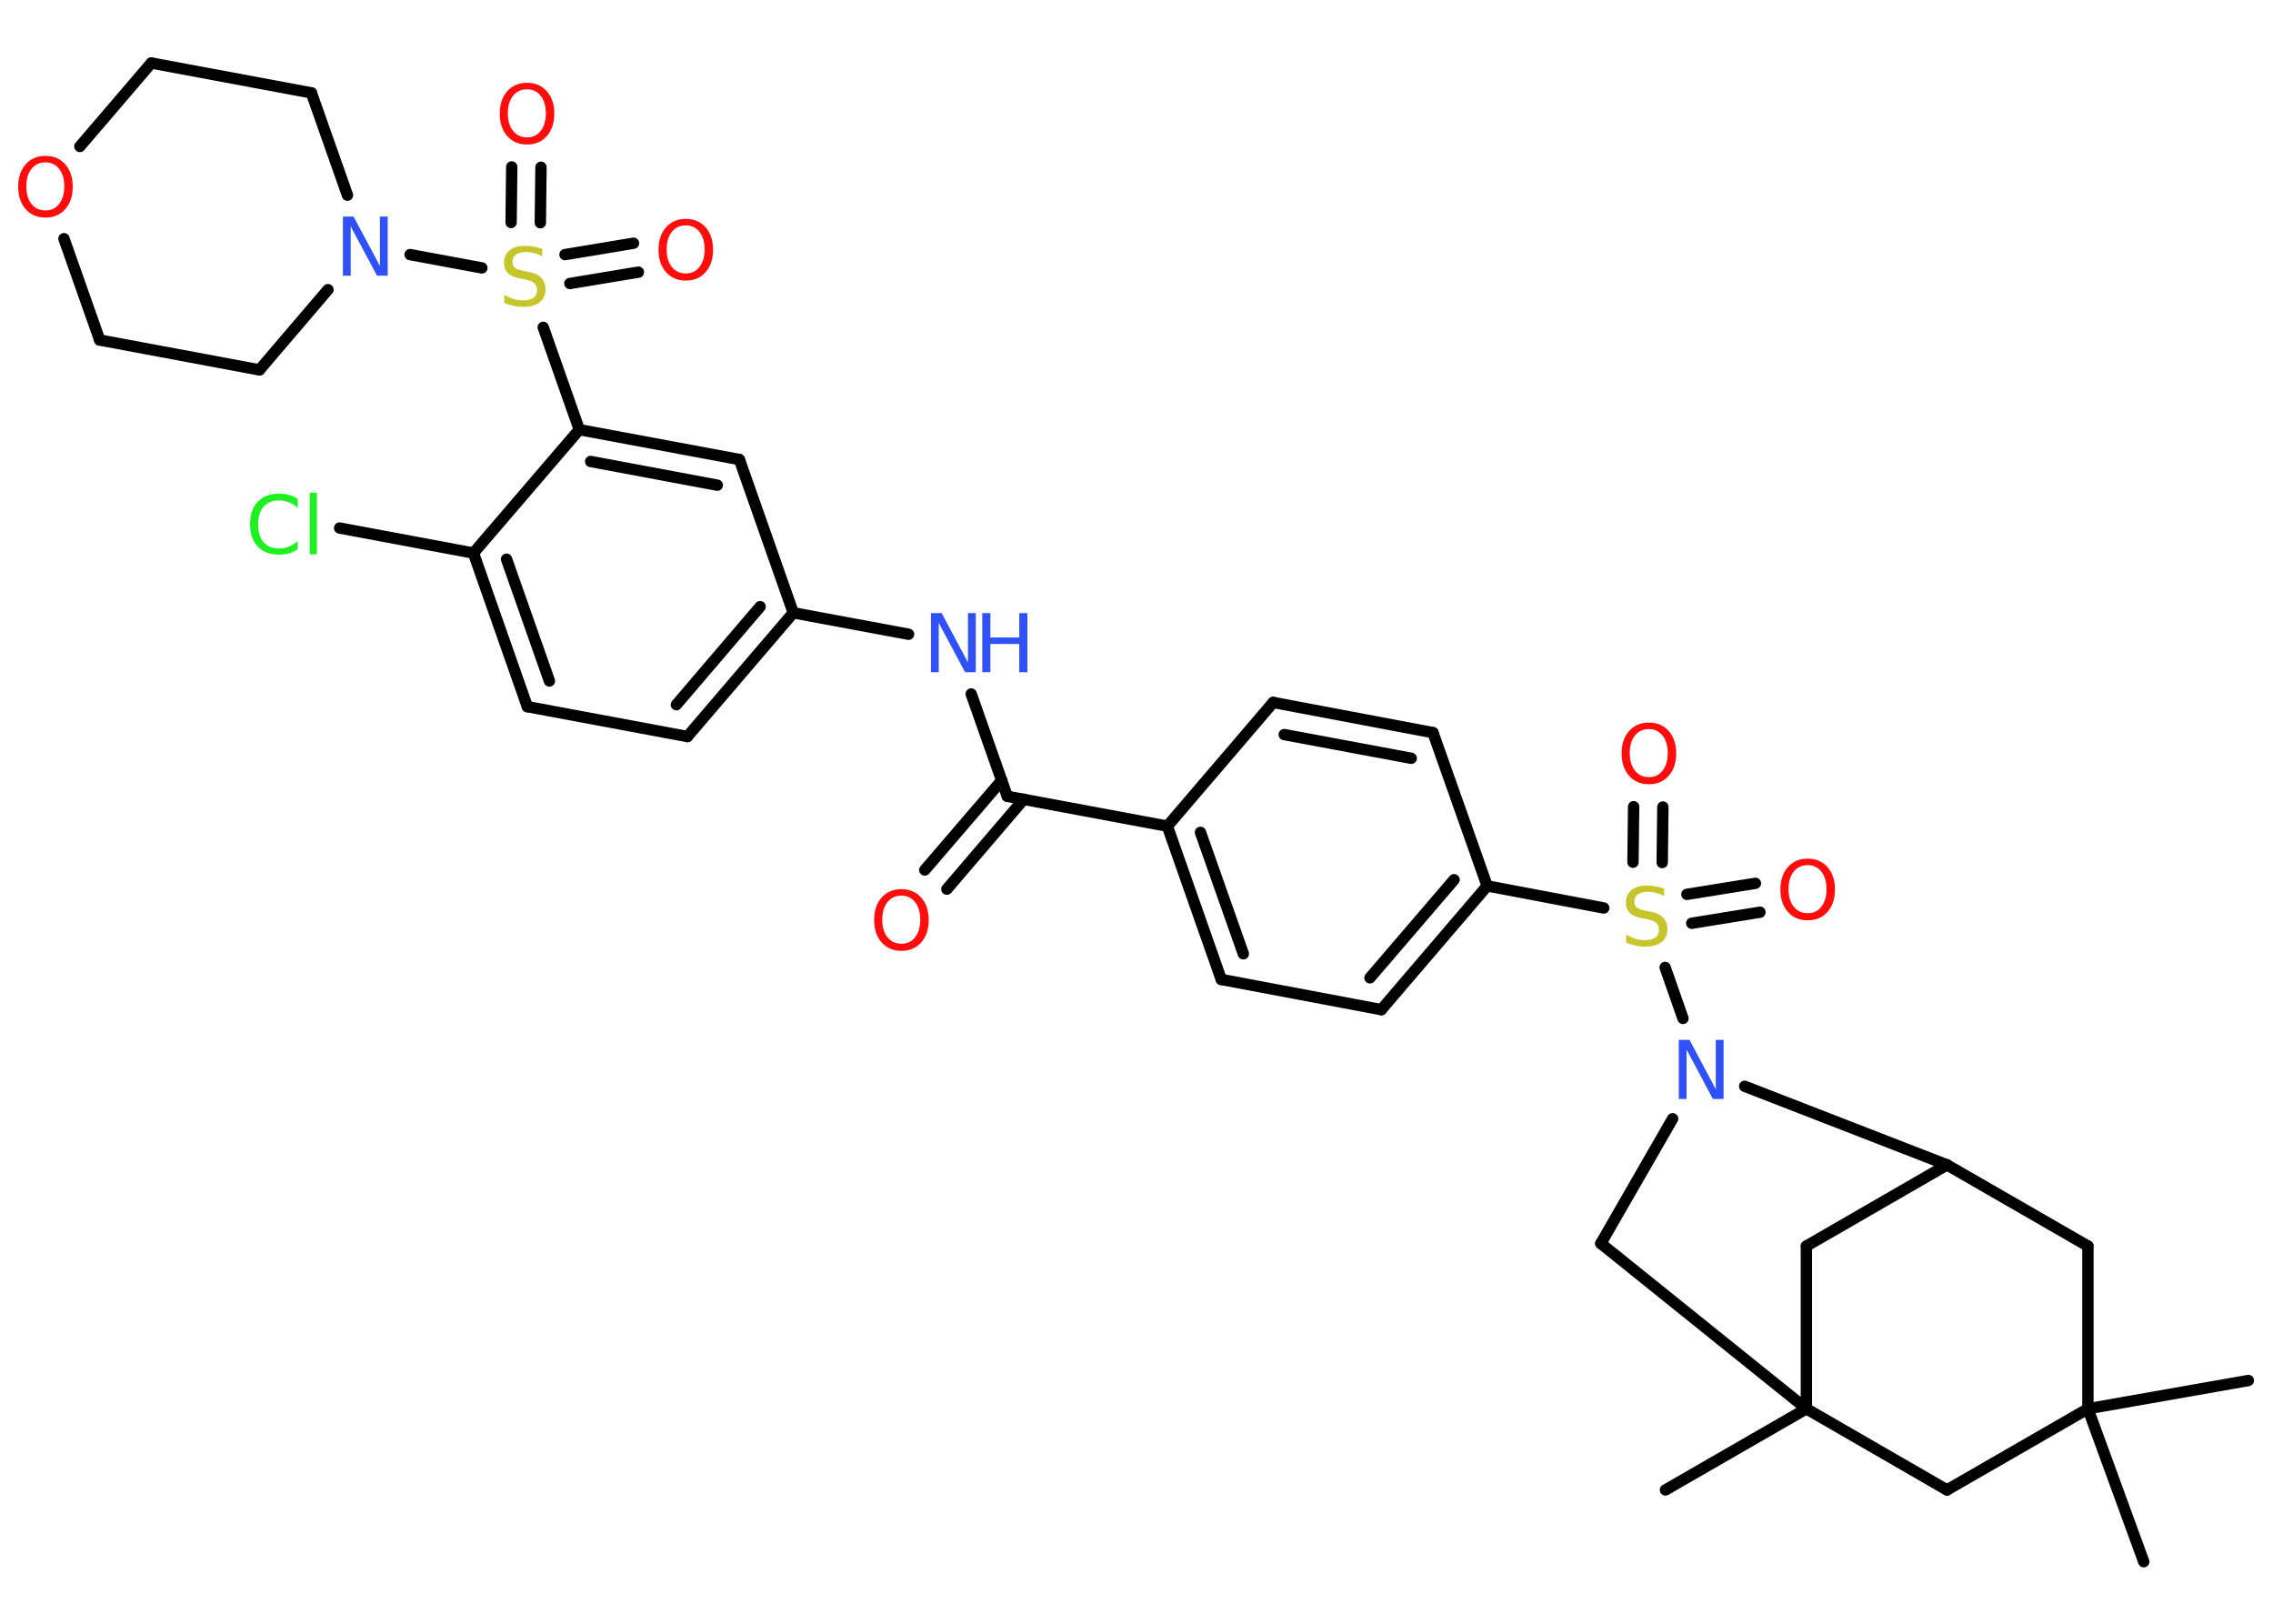 <?xml version='1.0' encoding='UTF-8'?>
<!DOCTYPE svg PUBLIC "-//W3C//DTD SVG 1.1//EN" "http://www.w3.org/Graphics/SVG/1.1/DTD/svg11.dtd">
<svg version='1.2' xmlns='http://www.w3.org/2000/svg' xmlns:xlink='http://www.w3.org/1999/xlink' width='70.0mm' height='50.0mm' viewBox='0 0 70.0 50.0'>
  <desc>Generated by the Chemistry Development Kit (http://github.com/cdk)</desc>
  <g stroke-linecap='round' stroke-linejoin='round' stroke='#000000' stroke-width='.35' fill='#FF0D0D'>
    <rect x='.0' y='.0' width='70.0' height='50.0' fill='#FFFFFF' stroke='none'/>
    <g id='mol1' class='mol'>
      <line id='mol1bnd1' class='bond' x1='66.02' y1='48.09' x2='64.3' y2='43.38'/>
      <line id='mol1bnd2' class='bond' x1='64.3' y1='43.38' x2='69.24' y2='42.51'/>
      <line id='mol1bnd3' class='bond' x1='64.3' y1='43.38' x2='64.3' y2='38.37'/>
      <line id='mol1bnd4' class='bond' x1='64.3' y1='38.37' x2='59.96' y2='35.87'/>
      <line id='mol1bnd5' class='bond' x1='59.96' y1='35.87' x2='55.63' y2='38.37'/>
      <line id='mol1bnd6' class='bond' x1='55.63' y1='38.37' x2='55.63' y2='43.38'/>
      <line id='mol1bnd7' class='bond' x1='55.63' y1='43.38' x2='51.29' y2='45.88'/>
      <line id='mol1bnd8' class='bond' x1='55.63' y1='43.38' x2='49.3' y2='38.29'/>
      <line id='mol1bnd9' class='bond' x1='49.3' y1='38.29' x2='51.51' y2='34.45'/>
      <line id='mol1bnd10' class='bond' x1='59.96' y1='35.87' x2='53.73' y2='33.45'/>
      <line id='mol1bnd11' class='bond' x1='51.83' y1='31.36' x2='51.28' y2='29.79'/>
      <g id='mol1bnd12' class='bond'>
        <line x1='51.95' y1='27.54' x2='54.06' y2='27.2'/>
        <line x1='52.1' y1='28.43' x2='54.2' y2='28.09'/>
      </g>
      <g id='mol1bnd13' class='bond'>
        <line x1='50.29' y1='26.55' x2='50.31' y2='24.84'/>
        <line x1='51.19' y1='26.56' x2='51.21' y2='24.85'/>
      </g>
      <line id='mol1bnd14' class='bond' x1='49.39' y1='27.96' x2='45.8' y2='27.28'/>
      <g id='mol1bnd15' class='bond'>
        <line x1='42.54' y1='31.09' x2='45.8' y2='27.28'/>
        <line x1='42.19' y1='30.11' x2='44.78' y2='27.09'/>
      </g>
      <line id='mol1bnd16' class='bond' x1='42.54' y1='31.09' x2='37.61' y2='30.16'/>
      <g id='mol1bnd17' class='bond'>
        <line x1='35.95' y1='25.44' x2='37.61' y2='30.16'/>
        <line x1='36.97' y1='25.63' x2='38.29' y2='29.37'/>
      </g>
      <line id='mol1bnd18' class='bond' x1='35.95' y1='25.44' x2='31.02' y2='24.52'/>
      <g id='mol1bnd19' class='bond'>
        <line x1='31.53' y1='24.61' x2='29.16' y2='27.38'/>
        <line x1='30.85' y1='24.03' x2='28.48' y2='26.79'/>
      </g>
      <line id='mol1bnd20' class='bond' x1='31.02' y1='24.52' x2='29.91' y2='21.37'/>
      <line id='mol1bnd21' class='bond' x1='27.98' y1='19.53' x2='24.43' y2='18.87'/>
      <g id='mol1bnd22' class='bond'>
        <line x1='21.17' y1='22.68' x2='24.43' y2='18.87'/>
        <line x1='20.83' y1='21.7' x2='23.41' y2='18.68'/>
      </g>
      <line id='mol1bnd23' class='bond' x1='21.17' y1='22.68' x2='16.24' y2='21.76'/>
      <g id='mol1bnd24' class='bond'>
        <line x1='14.58' y1='17.03' x2='16.24' y2='21.76'/>
        <line x1='15.6' y1='17.22' x2='16.92' y2='20.97'/>
      </g>
      <line id='mol1bnd25' class='bond' x1='14.58' y1='17.03' x2='10.46' y2='16.26'/>
      <line id='mol1bnd26' class='bond' x1='14.58' y1='17.03' x2='17.84' y2='13.23'/>
      <line id='mol1bnd27' class='bond' x1='17.84' y1='13.23' x2='16.73' y2='10.08'/>
      <g id='mol1bnd28' class='bond'>
        <line x1='17.4' y1='7.84' x2='19.51' y2='7.49'/>
        <line x1='17.55' y1='8.73' x2='19.66' y2='8.38'/>
      </g>
      <g id='mol1bnd29' class='bond'>
        <line x1='15.74' y1='6.85' x2='15.76' y2='5.14'/>
        <line x1='16.64' y1='6.86' x2='16.66' y2='5.15'/>
      </g>
      <line id='mol1bnd30' class='bond' x1='14.84' y1='8.25' x2='12.63' y2='7.84'/>
      <line id='mol1bnd31' class='bond' x1='10.1' y1='8.92' x2='7.99' y2='11.39'/>
      <line id='mol1bnd32' class='bond' x1='7.99' y1='11.39' x2='3.07' y2='10.47'/>
      <line id='mol1bnd33' class='bond' x1='3.07' y1='10.47' x2='1.97' y2='7.35'/>
      <line id='mol1bnd34' class='bond' x1='2.46' y1='4.51' x2='4.66' y2='1.94'/>
      <line id='mol1bnd35' class='bond' x1='4.66' y1='1.94' x2='9.59' y2='2.86'/>
      <line id='mol1bnd36' class='bond' x1='10.7' y1='6.01' x2='9.59' y2='2.86'/>
      <g id='mol1bnd37' class='bond'>
        <line x1='22.77' y1='14.15' x2='17.84' y2='13.23'/>
        <line x1='22.09' y1='14.94' x2='18.19' y2='14.21'/>
      </g>
      <line id='mol1bnd38' class='bond' x1='24.43' y1='18.87' x2='22.77' y2='14.15'/>
      <line id='mol1bnd39' class='bond' x1='35.95' y1='25.44' x2='39.21' y2='21.63'/>
      <g id='mol1bnd40' class='bond'>
        <line x1='44.13' y1='22.56' x2='39.21' y2='21.63'/>
        <line x1='43.46' y1='23.35' x2='39.55' y2='22.62'/>
      </g>
      <line id='mol1bnd41' class='bond' x1='45.8' y1='27.28' x2='44.13' y2='22.56'/>
      <line id='mol1bnd42' class='bond' x1='55.63' y1='43.38' x2='59.96' y2='45.88'/>
      <line id='mol1bnd43' class='bond' x1='64.3' y1='43.38' x2='59.96' y2='45.88'/>
      <path id='mol1atm10' class='atom' d='M51.7 32.02h.33l.81 1.52v-1.52h.24v1.82h-.33l-.81 -1.52v1.52h-.24v-1.82z' stroke='none' fill='#3050F8'/>
      <path id='mol1atm11' class='atom' d='M51.25 27.35v.24q-.14 -.07 -.26 -.1q-.12 -.03 -.24 -.03q-.2 .0 -.31 .08q-.11 .08 -.11 .22q.0 .12 .07 .18q.07 .06 .27 .1l.15 .03q.27 .05 .4 .19q.13 .13 .13 .35q.0 .26 -.18 .4q-.18 .14 -.52 .14q-.13 .0 -.27 -.03q-.15 -.03 -.3 -.09v-.25q.15 .08 .29 .13q.14 .04 .28 .04q.21 .0 .33 -.08q.11 -.08 .11 -.24q.0 -.13 -.08 -.21q-.08 -.07 -.27 -.11l-.15 -.03q-.28 -.05 -.4 -.17q-.12 -.12 -.12 -.32q.0 -.24 .17 -.38q.17 -.14 .47 -.14q.13 .0 .26 .02q.13 .02 .27 .07z' stroke='none' fill='#C6C62C'/>
      <path id='mol1atm12' class='atom' d='M55.67 26.64q-.27 .0 -.43 .2q-.16 .2 -.16 .54q.0 .34 .16 .54q.16 .2 .43 .2q.27 .0 .42 -.2q.16 -.2 .16 -.54q.0 -.34 -.16 -.54q-.16 -.2 -.42 -.2zM55.67 26.44q.38 .0 .61 .26q.23 .26 .23 .69q.0 .43 -.23 .69q-.23 .26 -.61 .26q-.38 .0 -.61 -.26q-.23 -.26 -.23 -.69q.0 -.43 .23 -.69q.23 -.26 .61 -.26z' stroke='none'/>
      <path id='mol1atm13' class='atom' d='M50.78 22.45q-.27 .0 -.43 .2q-.16 .2 -.16 .54q.0 .34 .16 .54q.16 .2 .43 .2q.27 .0 .42 -.2q.16 -.2 .16 -.54q.0 -.34 -.16 -.54q-.16 -.2 -.42 -.2zM50.78 22.25q.38 .0 .61 .26q.23 .26 .23 .69q.0 .43 -.23 .69q-.23 .26 -.61 .26q-.38 .0 -.61 -.26q-.23 -.26 -.23 -.69q.0 -.43 .23 -.69q.23 -.26 .61 -.26z' stroke='none'/>
      <path id='mol1atm19' class='atom' d='M27.76 27.58q-.27 .0 -.43 .2q-.16 .2 -.16 .54q.0 .34 .16 .54q.16 .2 .43 .2q.27 .0 .42 -.2q.16 -.2 .16 -.54q.0 -.34 -.16 -.54q-.16 -.2 -.42 -.2zM27.76 27.38q.38 .0 .61 .26q.23 .26 .23 .69q.0 .43 -.23 .69q-.23 .26 -.61 .26q-.38 .0 -.61 -.26q-.23 -.26 -.23 -.69q.0 -.43 .23 -.69q.23 -.26 .61 -.26z' stroke='none'/>
      <g id='mol1atm20' class='atom'>
        <path d='M28.67 18.88h.33l.81 1.52v-1.52h.24v1.82h-.33l-.81 -1.52v1.52h-.24v-1.82z' stroke='none' fill='#3050F8'/>
        <path d='M30.25 18.88h.25v.75h.89v-.75h.25v1.82h-.25v-.87h-.89v.87h-.25v-1.82z' stroke='none' fill='#3050F8'/>
      </g>
      <path id='mol1atm25' class='atom' d='M9.17 15.38v.26q-.13 -.12 -.27 -.17q-.14 -.06 -.3 -.06q-.31 .0 -.48 .19q-.17 .19 -.17 .55q.0 .36 .17 .55q.17 .19 .48 .19q.16 .0 .3 -.06q.14 -.06 .27 -.17v.25q-.13 .09 -.27 .13q-.14 .04 -.31 .04q-.41 .0 -.65 -.25q-.24 -.25 -.24 -.69q.0 -.44 .24 -.69q.24 -.25 .65 -.25q.16 .0 .31 .04q.15 .04 .27 .13zM9.54 15.17h.22v1.9h-.22v-1.9z' stroke='none' fill='#1FF01F'/>
      <path id='mol1atm27' class='atom' d='M16.7 7.65v.24q-.14 -.07 -.26 -.1q-.12 -.03 -.24 -.03q-.2 .0 -.31 .08q-.11 .08 -.11 .22q.0 .12 .07 .18q.07 .06 .27 .1l.15 .03q.27 .05 .4 .19q.13 .13 .13 .35q.0 .26 -.18 .4q-.18 .14 -.52 .14q-.13 .0 -.27 -.03q-.15 -.03 -.3 -.09v-.25q.15 .08 .29 .13q.14 .04 .28 .04q.21 .0 .33 -.08q.11 -.08 .11 -.24q.0 -.13 -.08 -.21q-.08 -.07 -.27 -.11l-.15 -.03q-.28 -.05 -.4 -.17q-.12 -.12 -.12 -.32q.0 -.24 .17 -.38q.17 -.14 .47 -.14q.13 .0 .26 .02q.13 .02 .27 .07z' stroke='none' fill='#C6C62C'/>
      <path id='mol1atm28' class='atom' d='M21.12 6.94q-.27 .0 -.43 .2q-.16 .2 -.16 .54q.0 .34 .16 .54q.16 .2 .43 .2q.27 .0 .42 -.2q.16 -.2 .16 -.54q.0 -.34 -.16 -.54q-.16 -.2 -.42 -.2zM21.12 6.74q.38 .0 .61 .26q.23 .26 .23 .69q.0 .43 -.23 .69q-.23 .26 -.61 .26q-.38 .0 -.61 -.26q-.23 -.26 -.23 -.69q.0 -.43 .23 -.69q.23 -.26 .61 -.26z' stroke='none'/>
      <path id='mol1atm29' class='atom' d='M16.23 2.75q-.27 .0 -.43 .2q-.16 .2 -.16 .54q.0 .34 .16 .54q.16 .2 .43 .2q.27 .0 .42 -.2q.16 -.2 .16 -.54q.0 -.34 -.16 -.54q-.16 -.2 -.42 -.2zM16.23 2.55q.38 .0 .61 .26q.23 .26 .23 .69q.0 .43 -.23 .69q-.23 .26 -.61 .26q-.38 .0 -.61 -.26q-.23 -.26 -.23 -.69q.0 -.43 .23 -.69q.23 -.26 .61 -.26z' stroke='none'/>
      <path id='mol1atm30' class='atom' d='M10.56 6.67h.33l.81 1.52v-1.52h.24v1.82h-.33l-.81 -1.52v1.52h-.24v-1.82z' stroke='none' fill='#3050F8'/>
      <path id='mol1atm33' class='atom' d='M1.4 5.0q-.27 .0 -.43 .2q-.16 .2 -.16 .54q.0 .34 .16 .54q.16 .2 .43 .2q.27 .0 .42 -.2q.16 -.2 .16 -.54q.0 -.34 -.16 -.54q-.16 -.2 -.42 -.2zM1.4 4.8q.38 .0 .61 .26q.23 .26 .23 .69q.0 .43 -.23 .69q-.23 .26 -.61 .26q-.38 .0 -.61 -.26q-.23 -.26 -.23 -.69q.0 -.43 .23 -.69q.23 -.26 .61 -.26z' stroke='none'/>
    </g>
  </g>
</svg>
